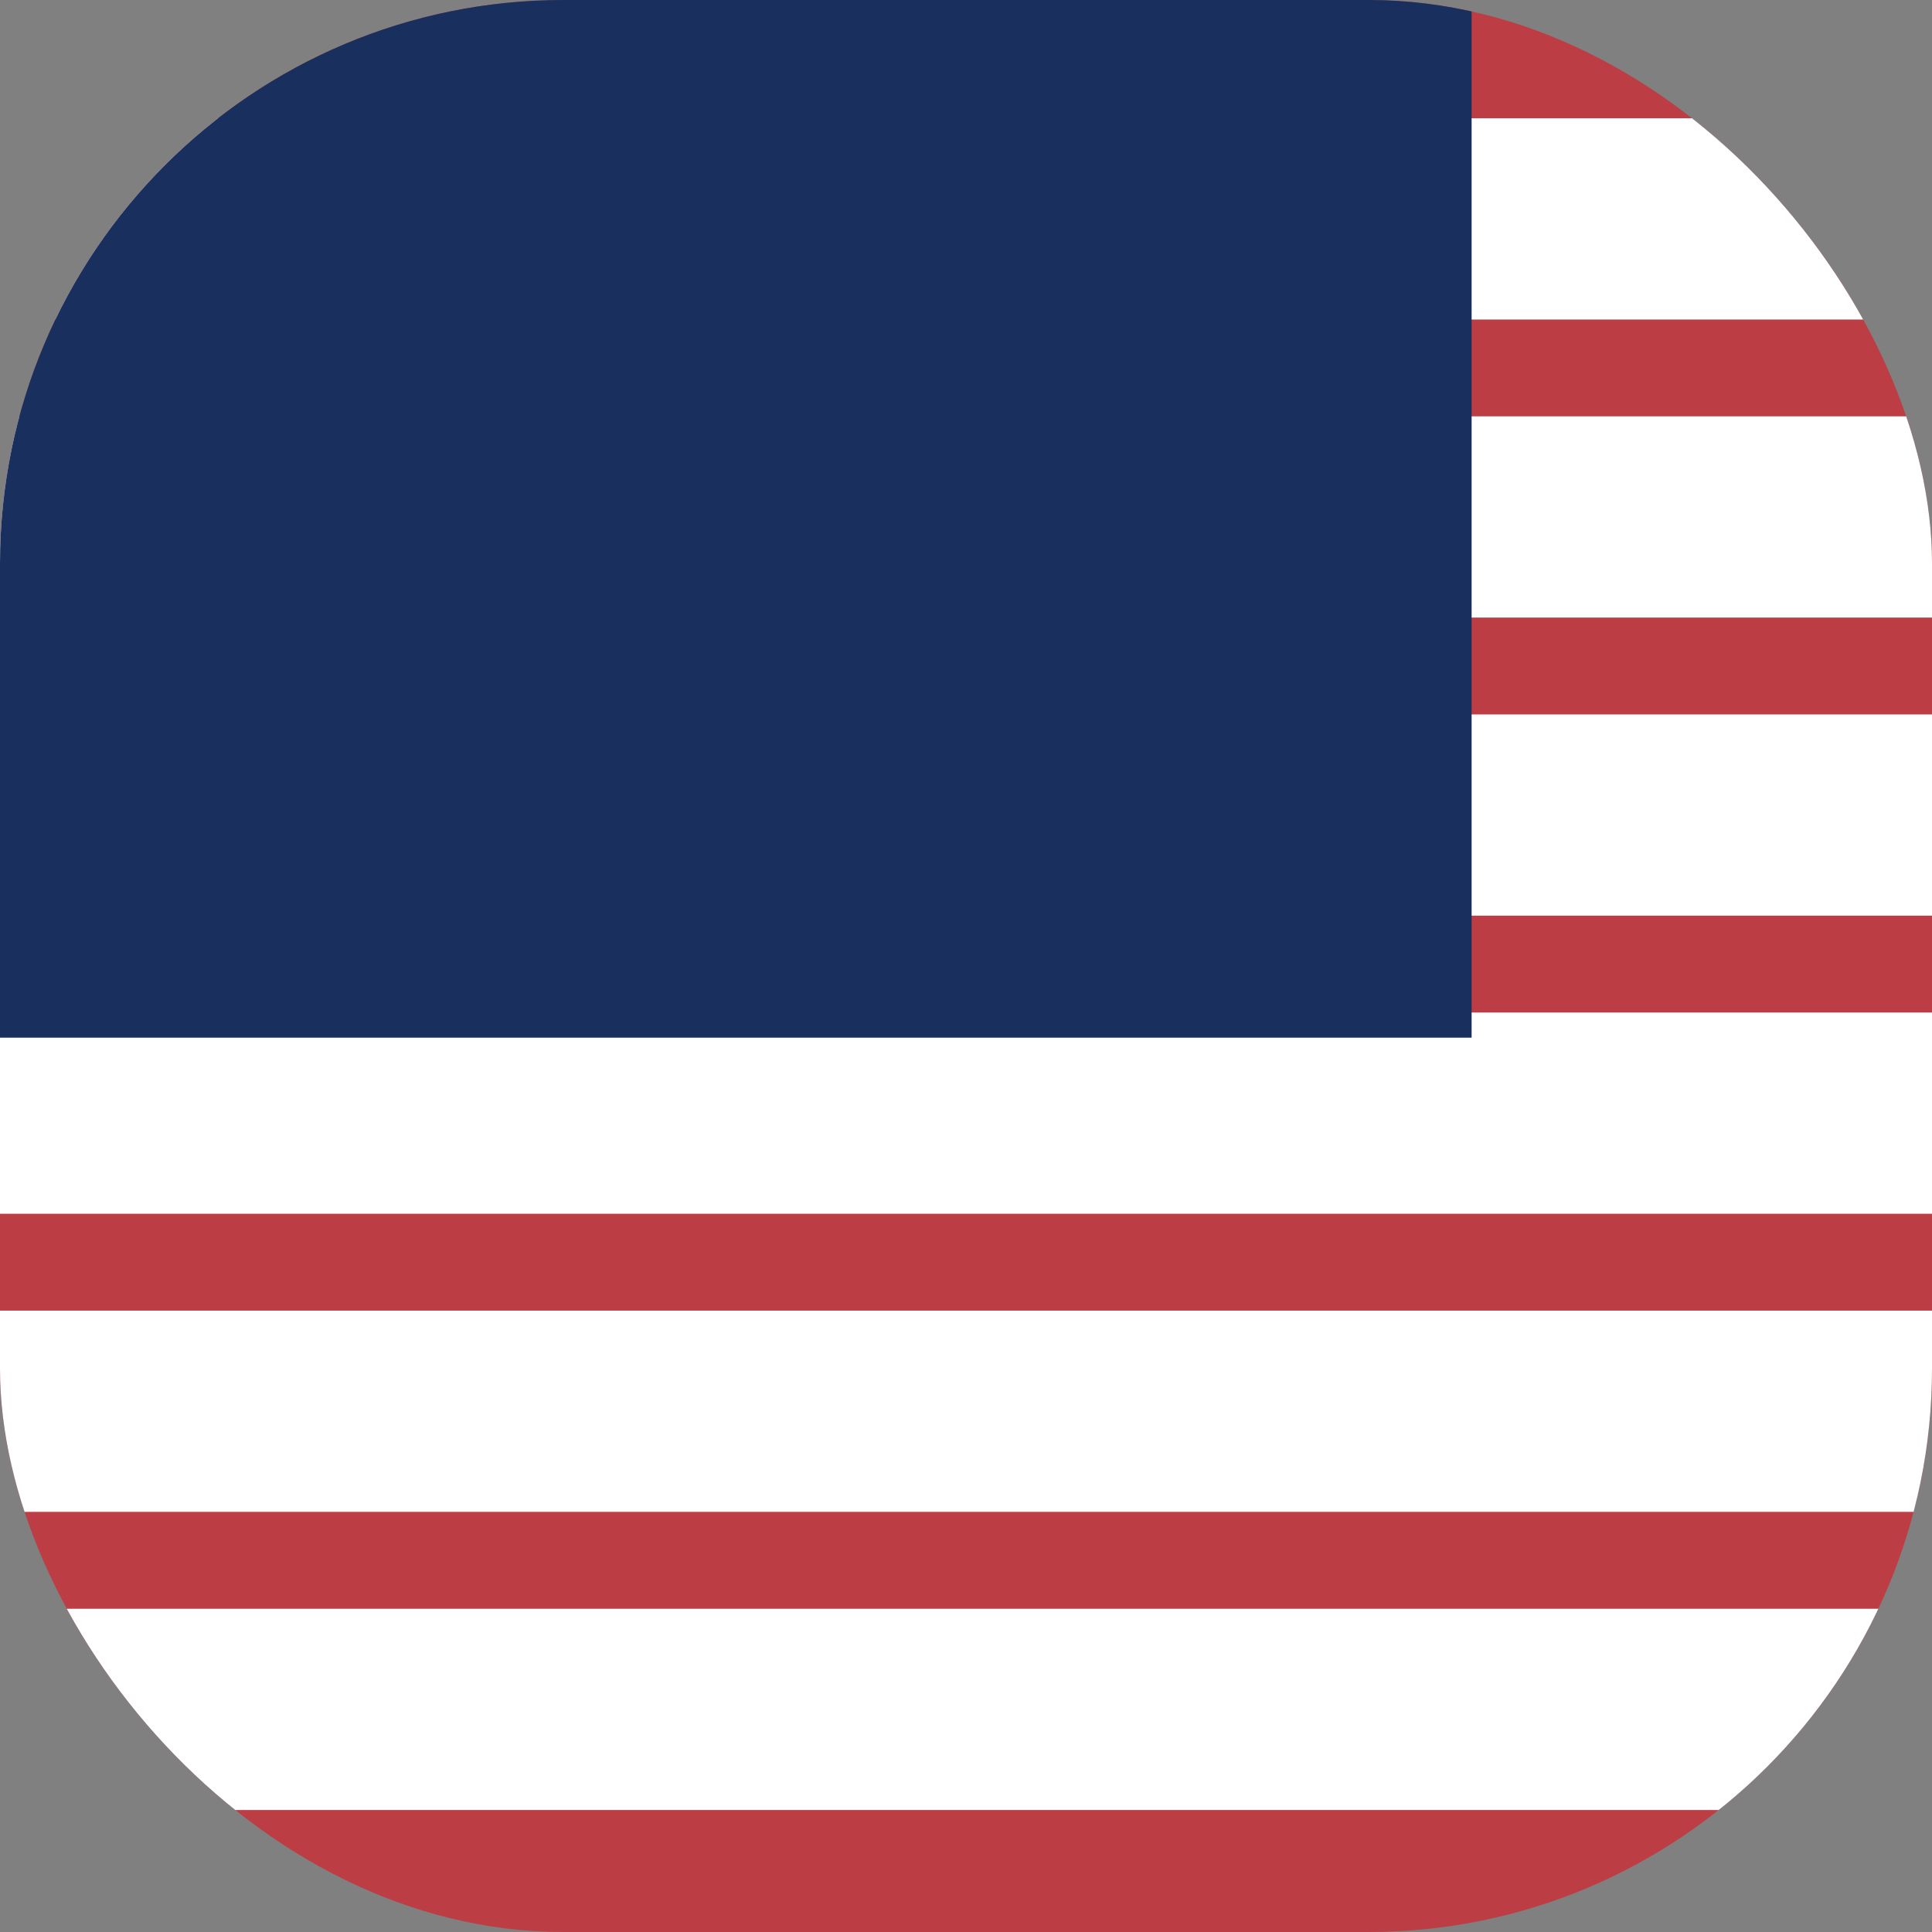 <svg width="48" height="48" viewBox="0 0 48 48" fill="none" xmlns="http://www.w3.org/2000/svg">
<rect x="0" y="0" width="48" height="48" fill="#808080" stroke="none"/>
<g clip-path="url(#clip0_19_1207)">
<path d="M0 0H48V48H0" fill="#BD3D44"/>
<path d="M0 5.438H48H0ZM0 12.844H48H0ZM0 20.25H48H0ZM0 27.656H48H0ZM0 35.062H48H0ZM0 42.469H48H0Z" fill="black"/>
<path d="M0 5.438H48M0 12.844H48M0 20.25H48M0 27.656H48M0 35.062H48M0 42.469H48" stroke="white" stroke-width="5"/>
<path d="M0 0H36.562V25.781H0V0Z" fill="#192F5D"/>
</g>
<defs>
<clipPath id="clip0_19_1207">
<rect width="48" height="48" rx="14" fill="white"/>
</clipPath>
</defs>
</svg>
